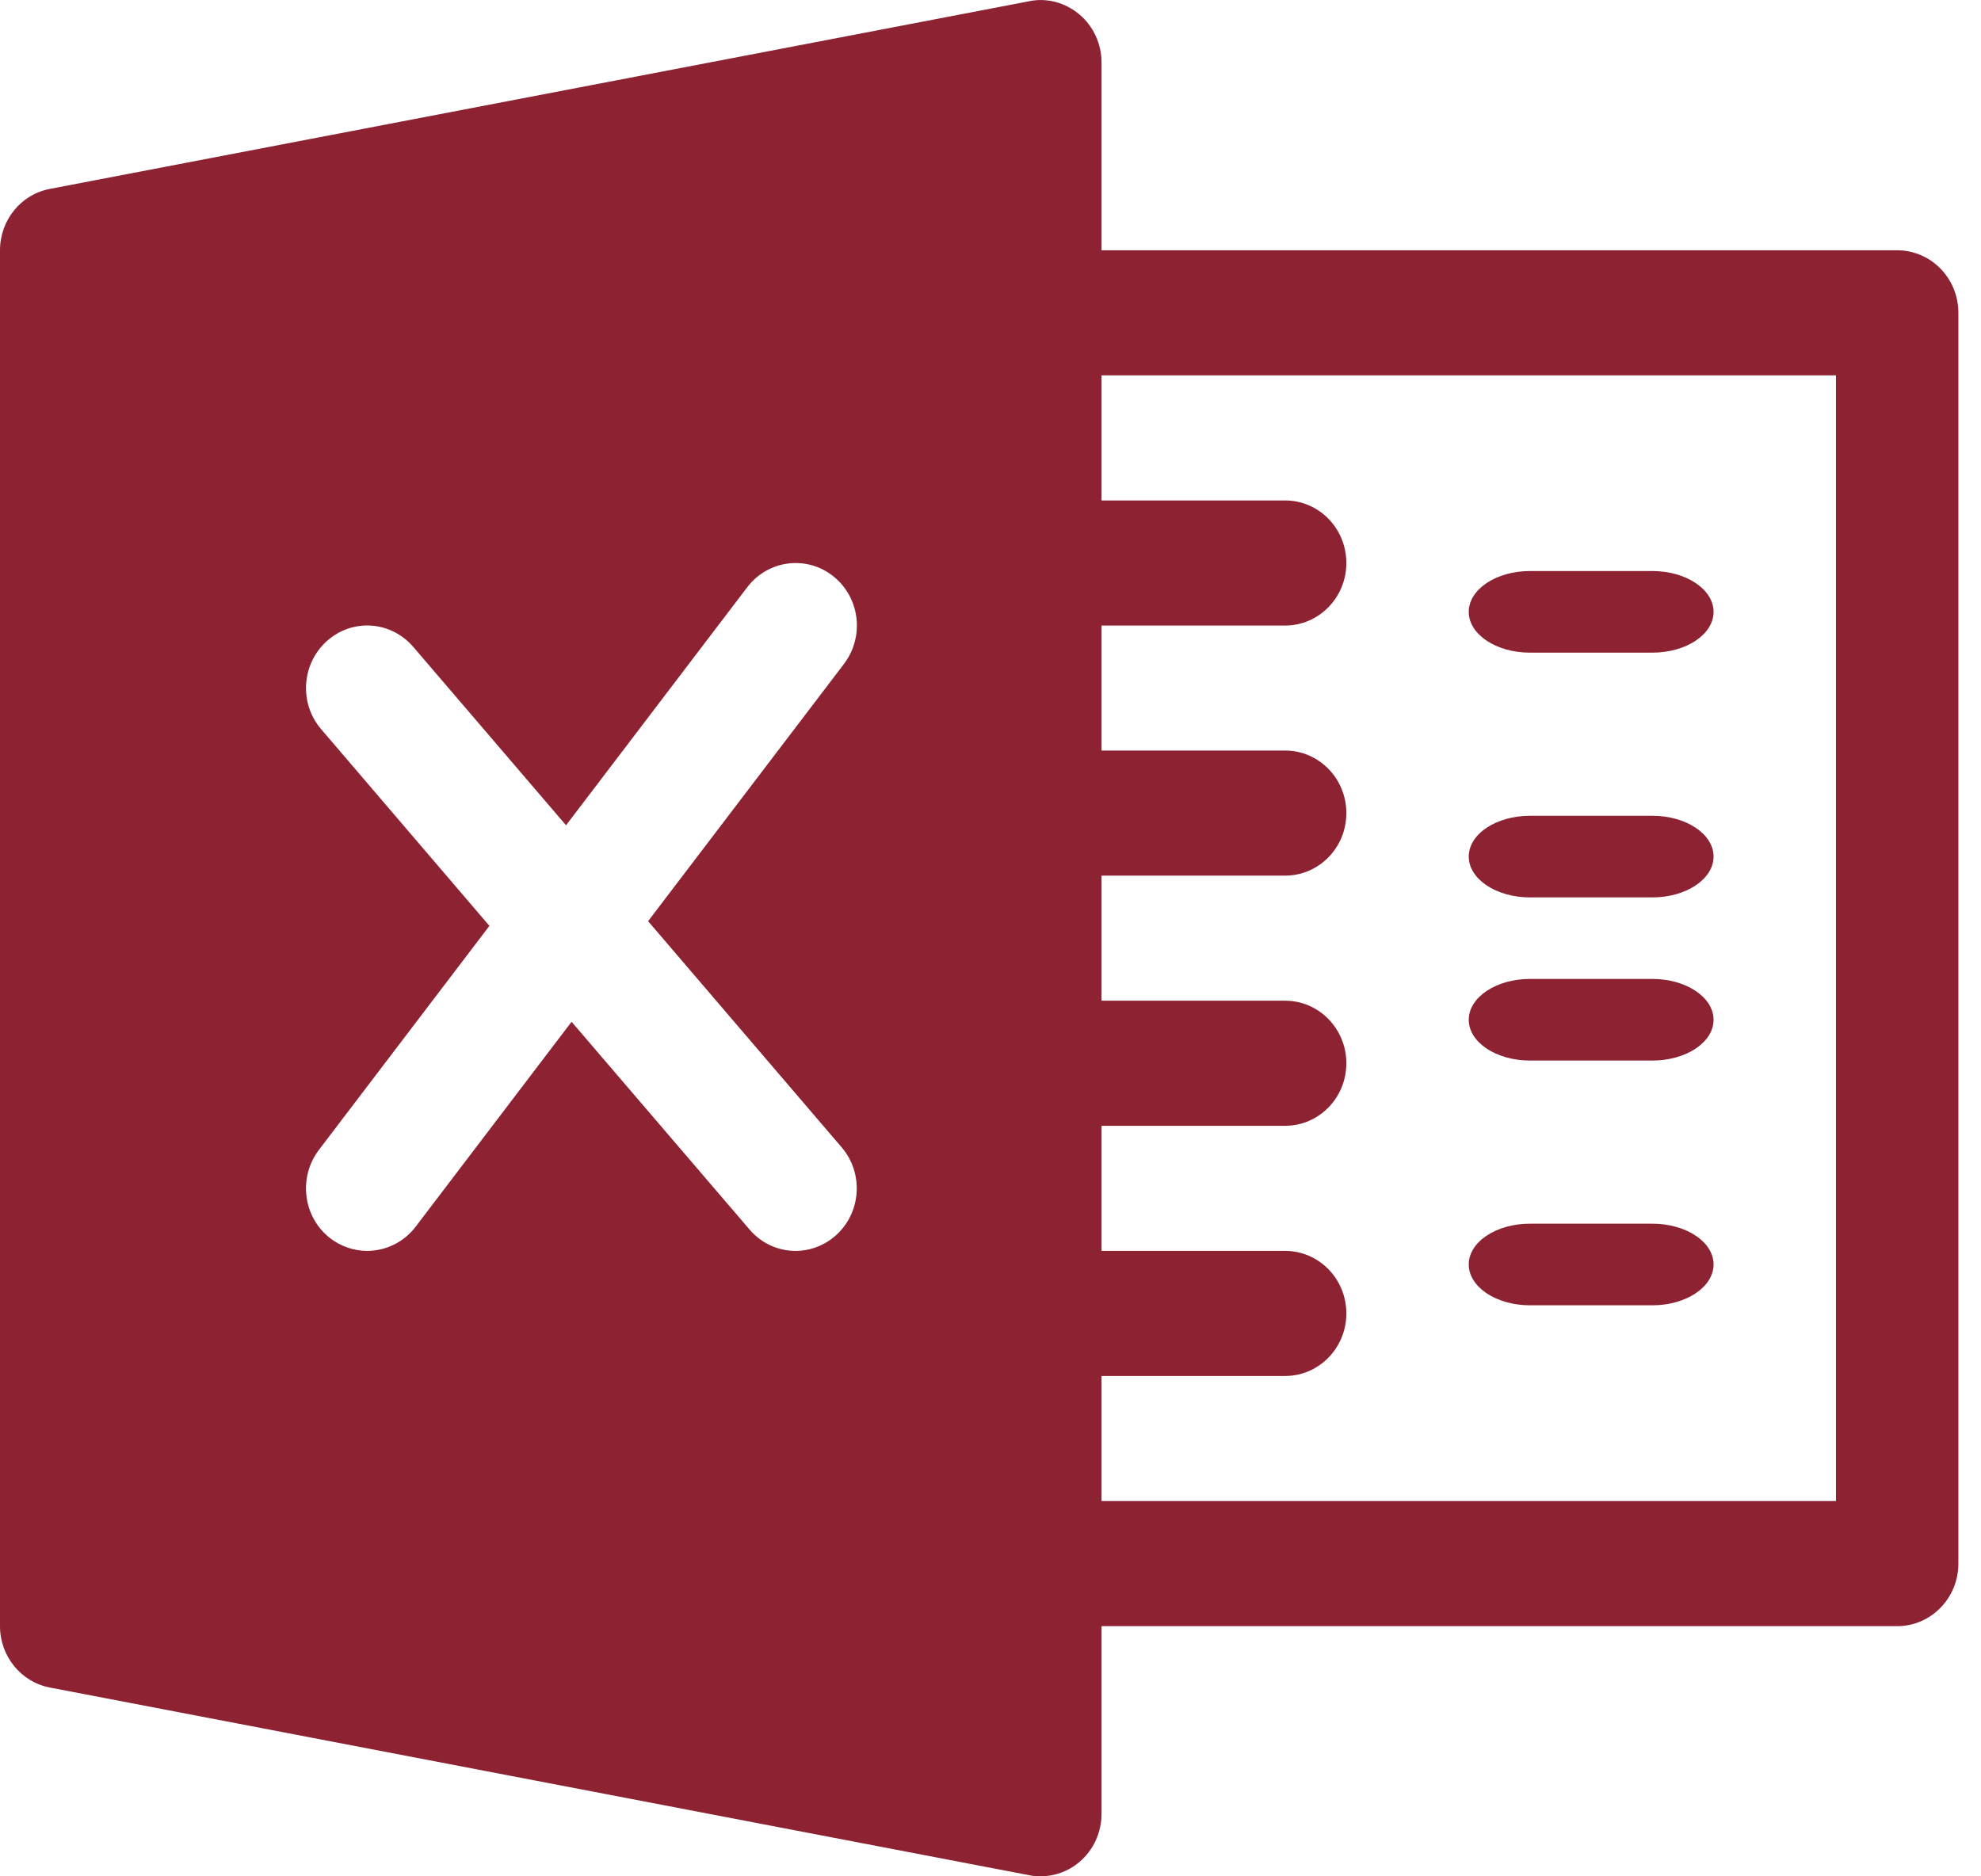<?xml version="1.0" encoding="UTF-8"?>
<svg width="19px" height="18px" viewBox="0 0 19 18" version="1.1" xmlns="http://www.w3.org/2000/svg" xmlns:xlink="http://www.w3.org/1999/xlink">
    <title>DB31AA40-BB91-4393-AEB4-7DAA244C126C</title>
    <g id="Page-1" stroke="none" stroke-width="1" fill="none" fill-rule="evenodd">
        <g id="Cash-popup-&quot;Account-Details&quot;" transform="translate(-1091, -866)" fill="#8D2232" fill-rule="nonzero">
            <g id="modal" transform="translate(172, 160)">
                <g id="002-excel" transform="translate(919, 706)">
                    <path d="M18.196,2.401 L10.565,2.401 L10.565,0.601 C10.565,0.422 10.488,0.253 10.353,0.139 C10.219,0.025 10.039,-0.024 9.87,0.012 L0.479,1.812 C0.201,1.864 0,2.112 0,2.401 L0,15.6 C0,15.888 0.201,16.136 0.479,16.189 L9.87,17.989 C9.905,17.996 9.942,18 9.978,18 C10.114,18 10.247,17.952 10.353,17.862 C10.488,17.748 10.565,17.578 10.565,17.4 L10.565,15.6 L18.196,15.6 C18.52,15.6 18.783,15.331 18.783,15 L18.783,3.001 C18.783,2.669 18.52,2.401 18.196,2.401 Z M8.072,11.006 C8.285,11.254 8.261,11.633 8.017,11.851 C7.905,11.951 7.768,12 7.63,12 C7.467,12 7.305,11.931 7.189,11.795 L5.482,9.802 L3.985,11.77 C3.869,11.921 3.695,12 3.522,12 C3.396,12 3.269,11.959 3.161,11.874 C2.905,11.67 2.86,11.294 3.058,11.032 L4.694,8.882 L3.08,6.995 C2.867,6.747 2.891,6.368 3.136,6.149 C3.379,5.931 3.748,5.955 3.964,6.206 L5.429,7.917 L7.168,5.632 C7.367,5.372 7.736,5.324 7.992,5.528 C8.248,5.731 8.294,6.107 8.094,6.37 L6.216,8.837 L8.072,11.006 Z M17.609,14.4 L10.565,14.4 L10.565,13.2 L12.326,13.2 C12.65,13.2 12.913,12.931 12.913,12.6 C12.913,12.269 12.65,12 12.326,12 L10.565,12 L10.565,10.8 L12.326,10.8 C12.65,10.8 12.913,10.532 12.913,10.2 C12.913,9.869 12.65,9.6 12.326,9.6 L10.565,9.6 L10.565,8.4 L12.326,8.4 C12.65,8.4 12.913,8.132 12.913,7.8 C12.913,7.469 12.65,7.2 12.326,7.2 L10.565,7.2 L10.565,6.001 L12.326,6.001 C12.65,6.001 12.913,5.732 12.913,5.401 C12.913,5.069 12.65,4.801 12.326,4.801 L10.565,4.801 L10.565,3.601 L17.609,3.601 L17.609,14.4 Z" id="Shape"></path>
                    <path d="M15.848,5.478 L14.674,5.478 C14.35,5.478 14.087,5.654 14.087,5.87 C14.087,6.086 14.35,6.261 14.674,6.261 L15.848,6.261 C16.172,6.261 16.435,6.086 16.435,5.87 C16.435,5.654 16.172,5.478 15.848,5.478 Z" id="Path"></path>
                    <path d="M15.848,7.826 L14.674,7.826 C14.35,7.826 14.087,8.001 14.087,8.217 C14.087,8.433 14.35,8.609 14.674,8.609 L15.848,8.609 C16.172,8.609 16.435,8.433 16.435,8.217 C16.435,8.001 16.172,7.826 15.848,7.826 Z" id="Path"></path>
                    <path d="M15.848,9.391 L14.674,9.391 C14.35,9.391 14.087,9.567 14.087,9.783 C14.087,9.999 14.35,10.174 14.674,10.174 L15.848,10.174 C16.172,10.174 16.435,9.999 16.435,9.783 C16.435,9.567 16.172,9.391 15.848,9.391 Z" id="Path"></path>
                    <path d="M15.848,11.739 L14.674,11.739 C14.35,11.739 14.087,11.914 14.087,12.13 C14.087,12.346 14.35,12.522 14.674,12.522 L15.848,12.522 C16.172,12.522 16.435,12.346 16.435,12.13 C16.435,11.914 16.172,11.739 15.848,11.739 Z" id="Path"></path>
                </g>
            </g>
        </g>
    </g>
</svg>